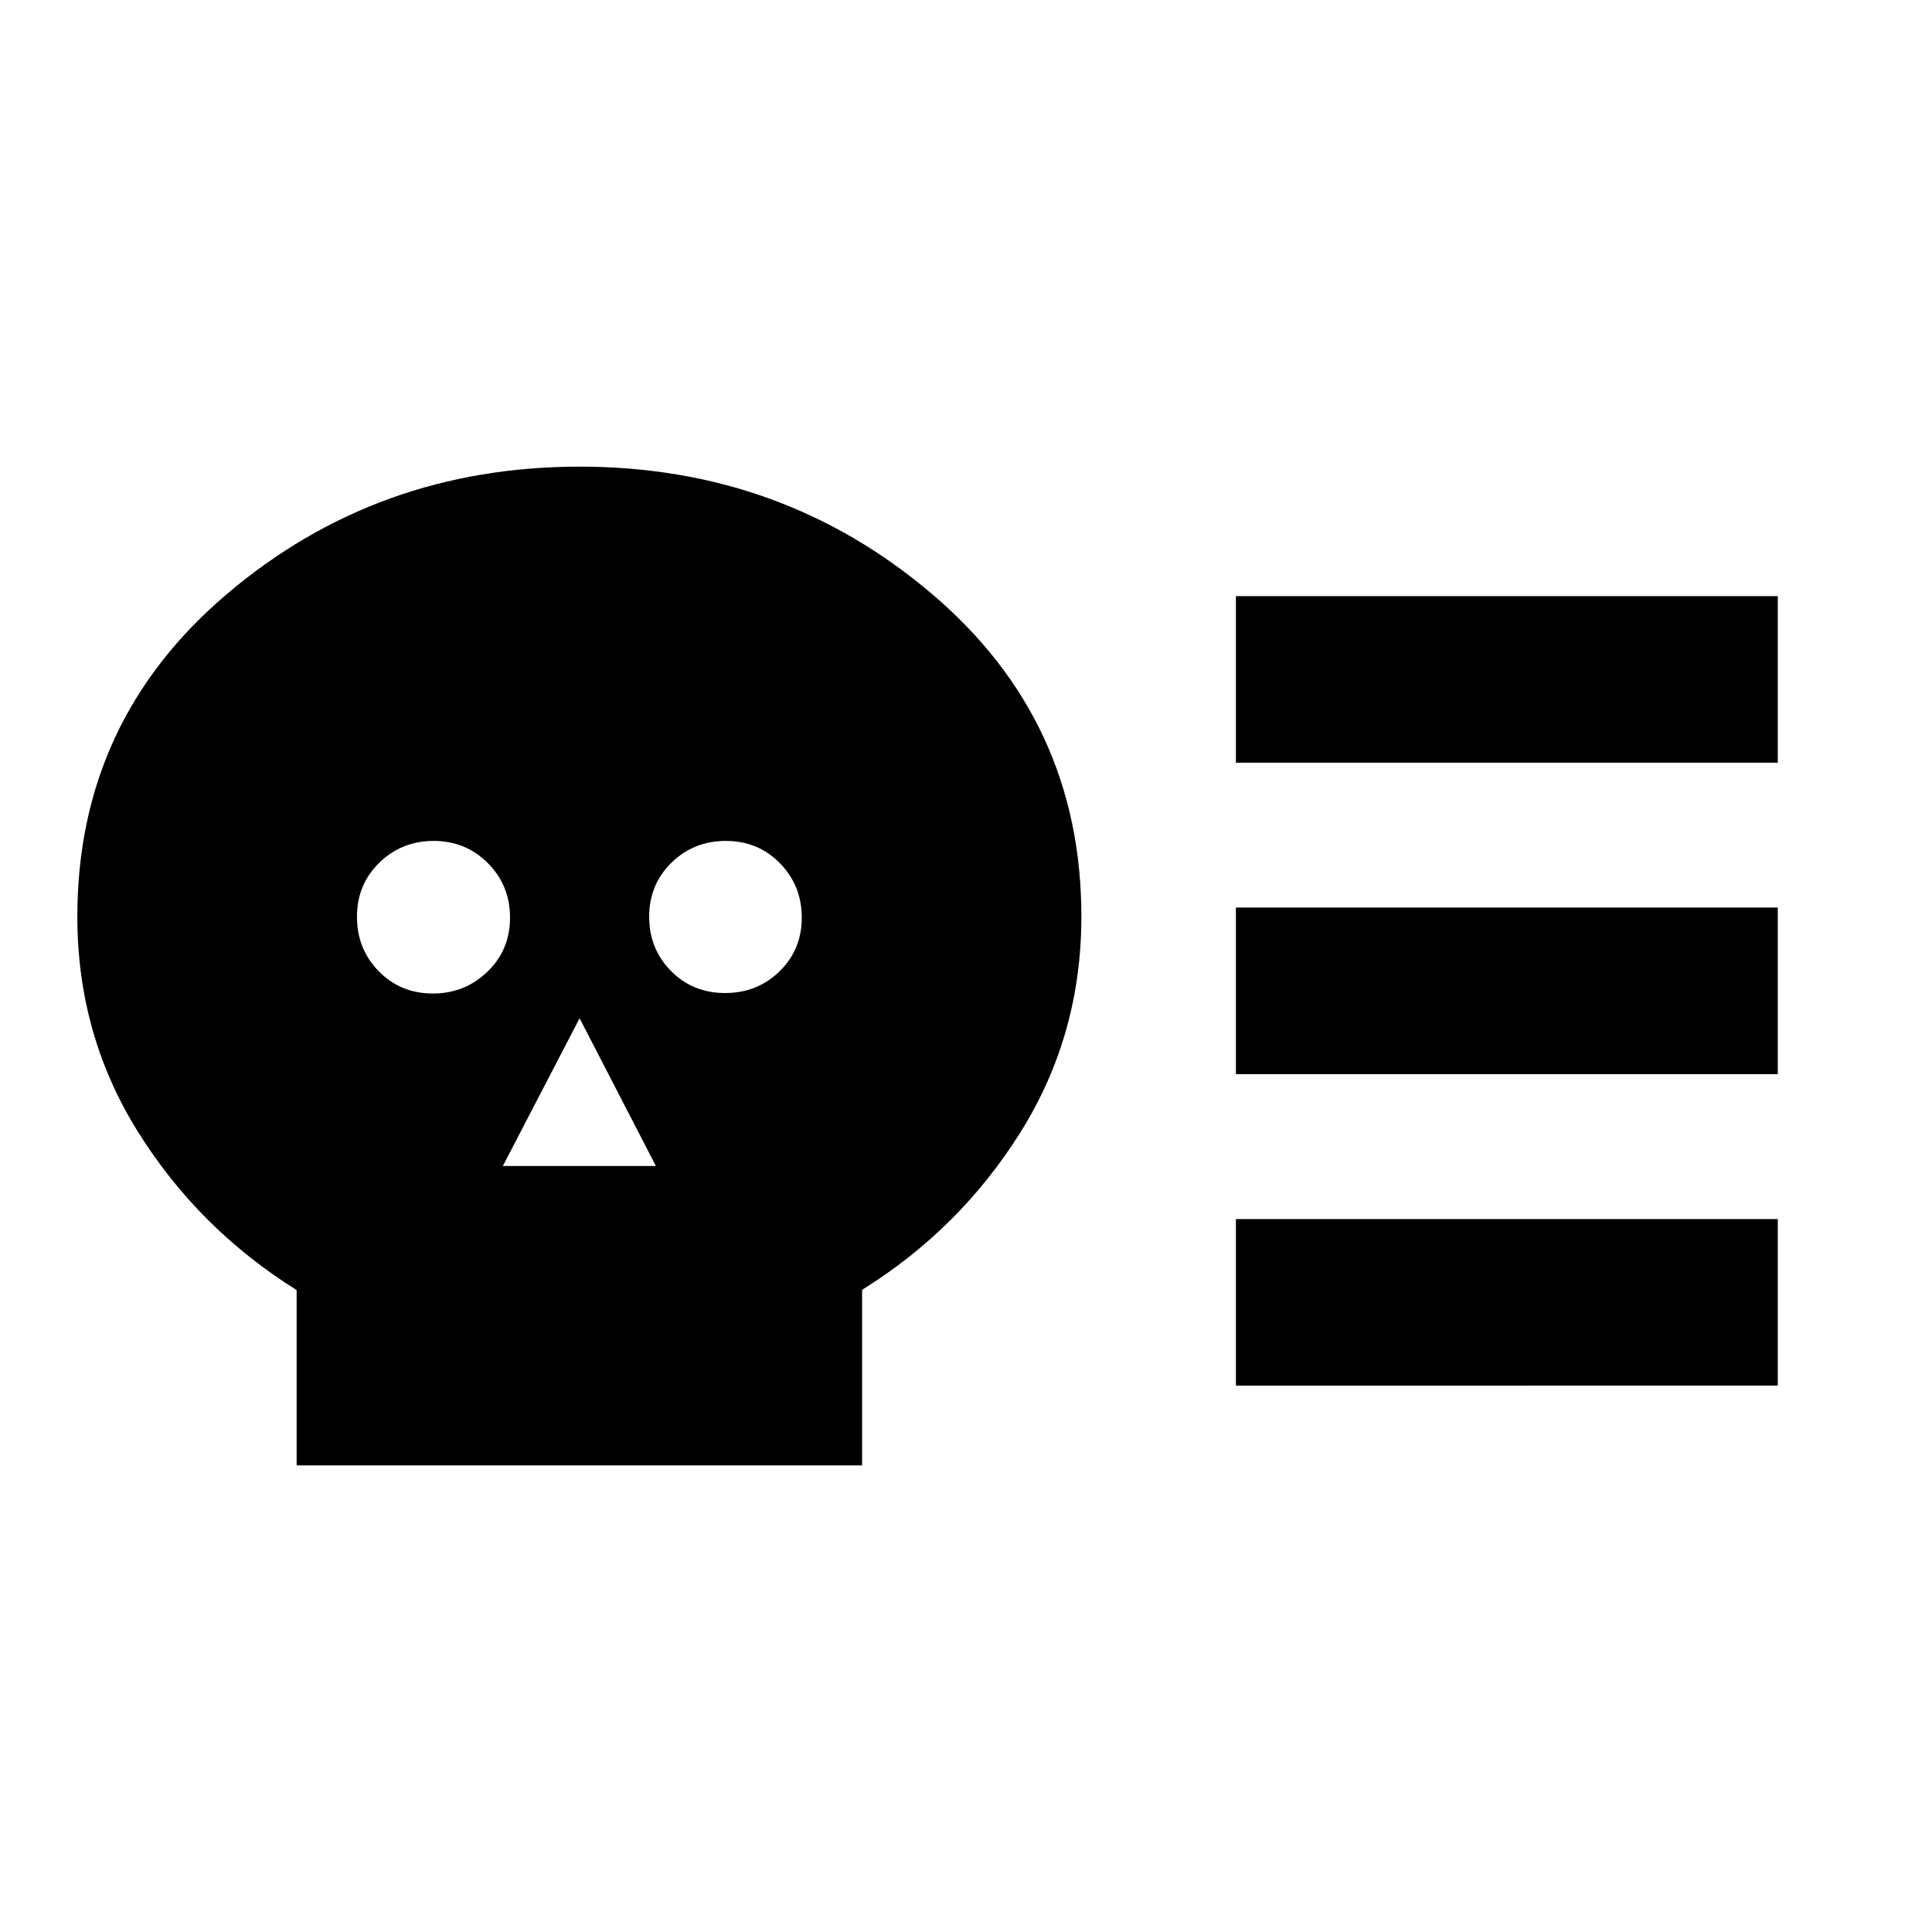 <svg xmlns="http://www.w3.org/2000/svg" height="20" viewBox="0 -960 960 960" width="20"><path d="M147.39-231.87v-87.11q-48.72-30.43-78.84-78.64-30.12-48.2-30.12-106.93 0-97.28 74.49-160.43 74.49-63.15 175.08-63.15 100.59 0 174.96 63.15t74.37 160.43q0 58.73-30.12 106.93-30.12 48.21-78.84 78.53v87.22H147.39Zm67.68-234.46q15.93 0 27.15-10.84 11.21-10.84 11.21-26.86t-11-27.07q-11.01-11.05-26.94-11.05-15.92 0-27.02 10.84t-11.1 26.86q0 16.02 10.84 27.07t26.86 11.05Zm34.78 85.72h76.06L288-454.04l-38.15 73.43Zm110.42-85.96q16.02 0 27.07-10.77t11.05-26.69q0-15.93-10.84-27.02-10.84-11.1-26.86-11.1t-27.07 10.84q-11.05 10.84-11.05 26.86 0 15.92 10.83 26.9 10.84 10.98 26.87 10.98Zm253.84 40.31v-82.76h269.26v82.76H614.11Zm0 154.76v-82.76h269.26v82.76H614.11Zm0-309.52v-82.76h269.26v82.76H614.11Z"/></svg>